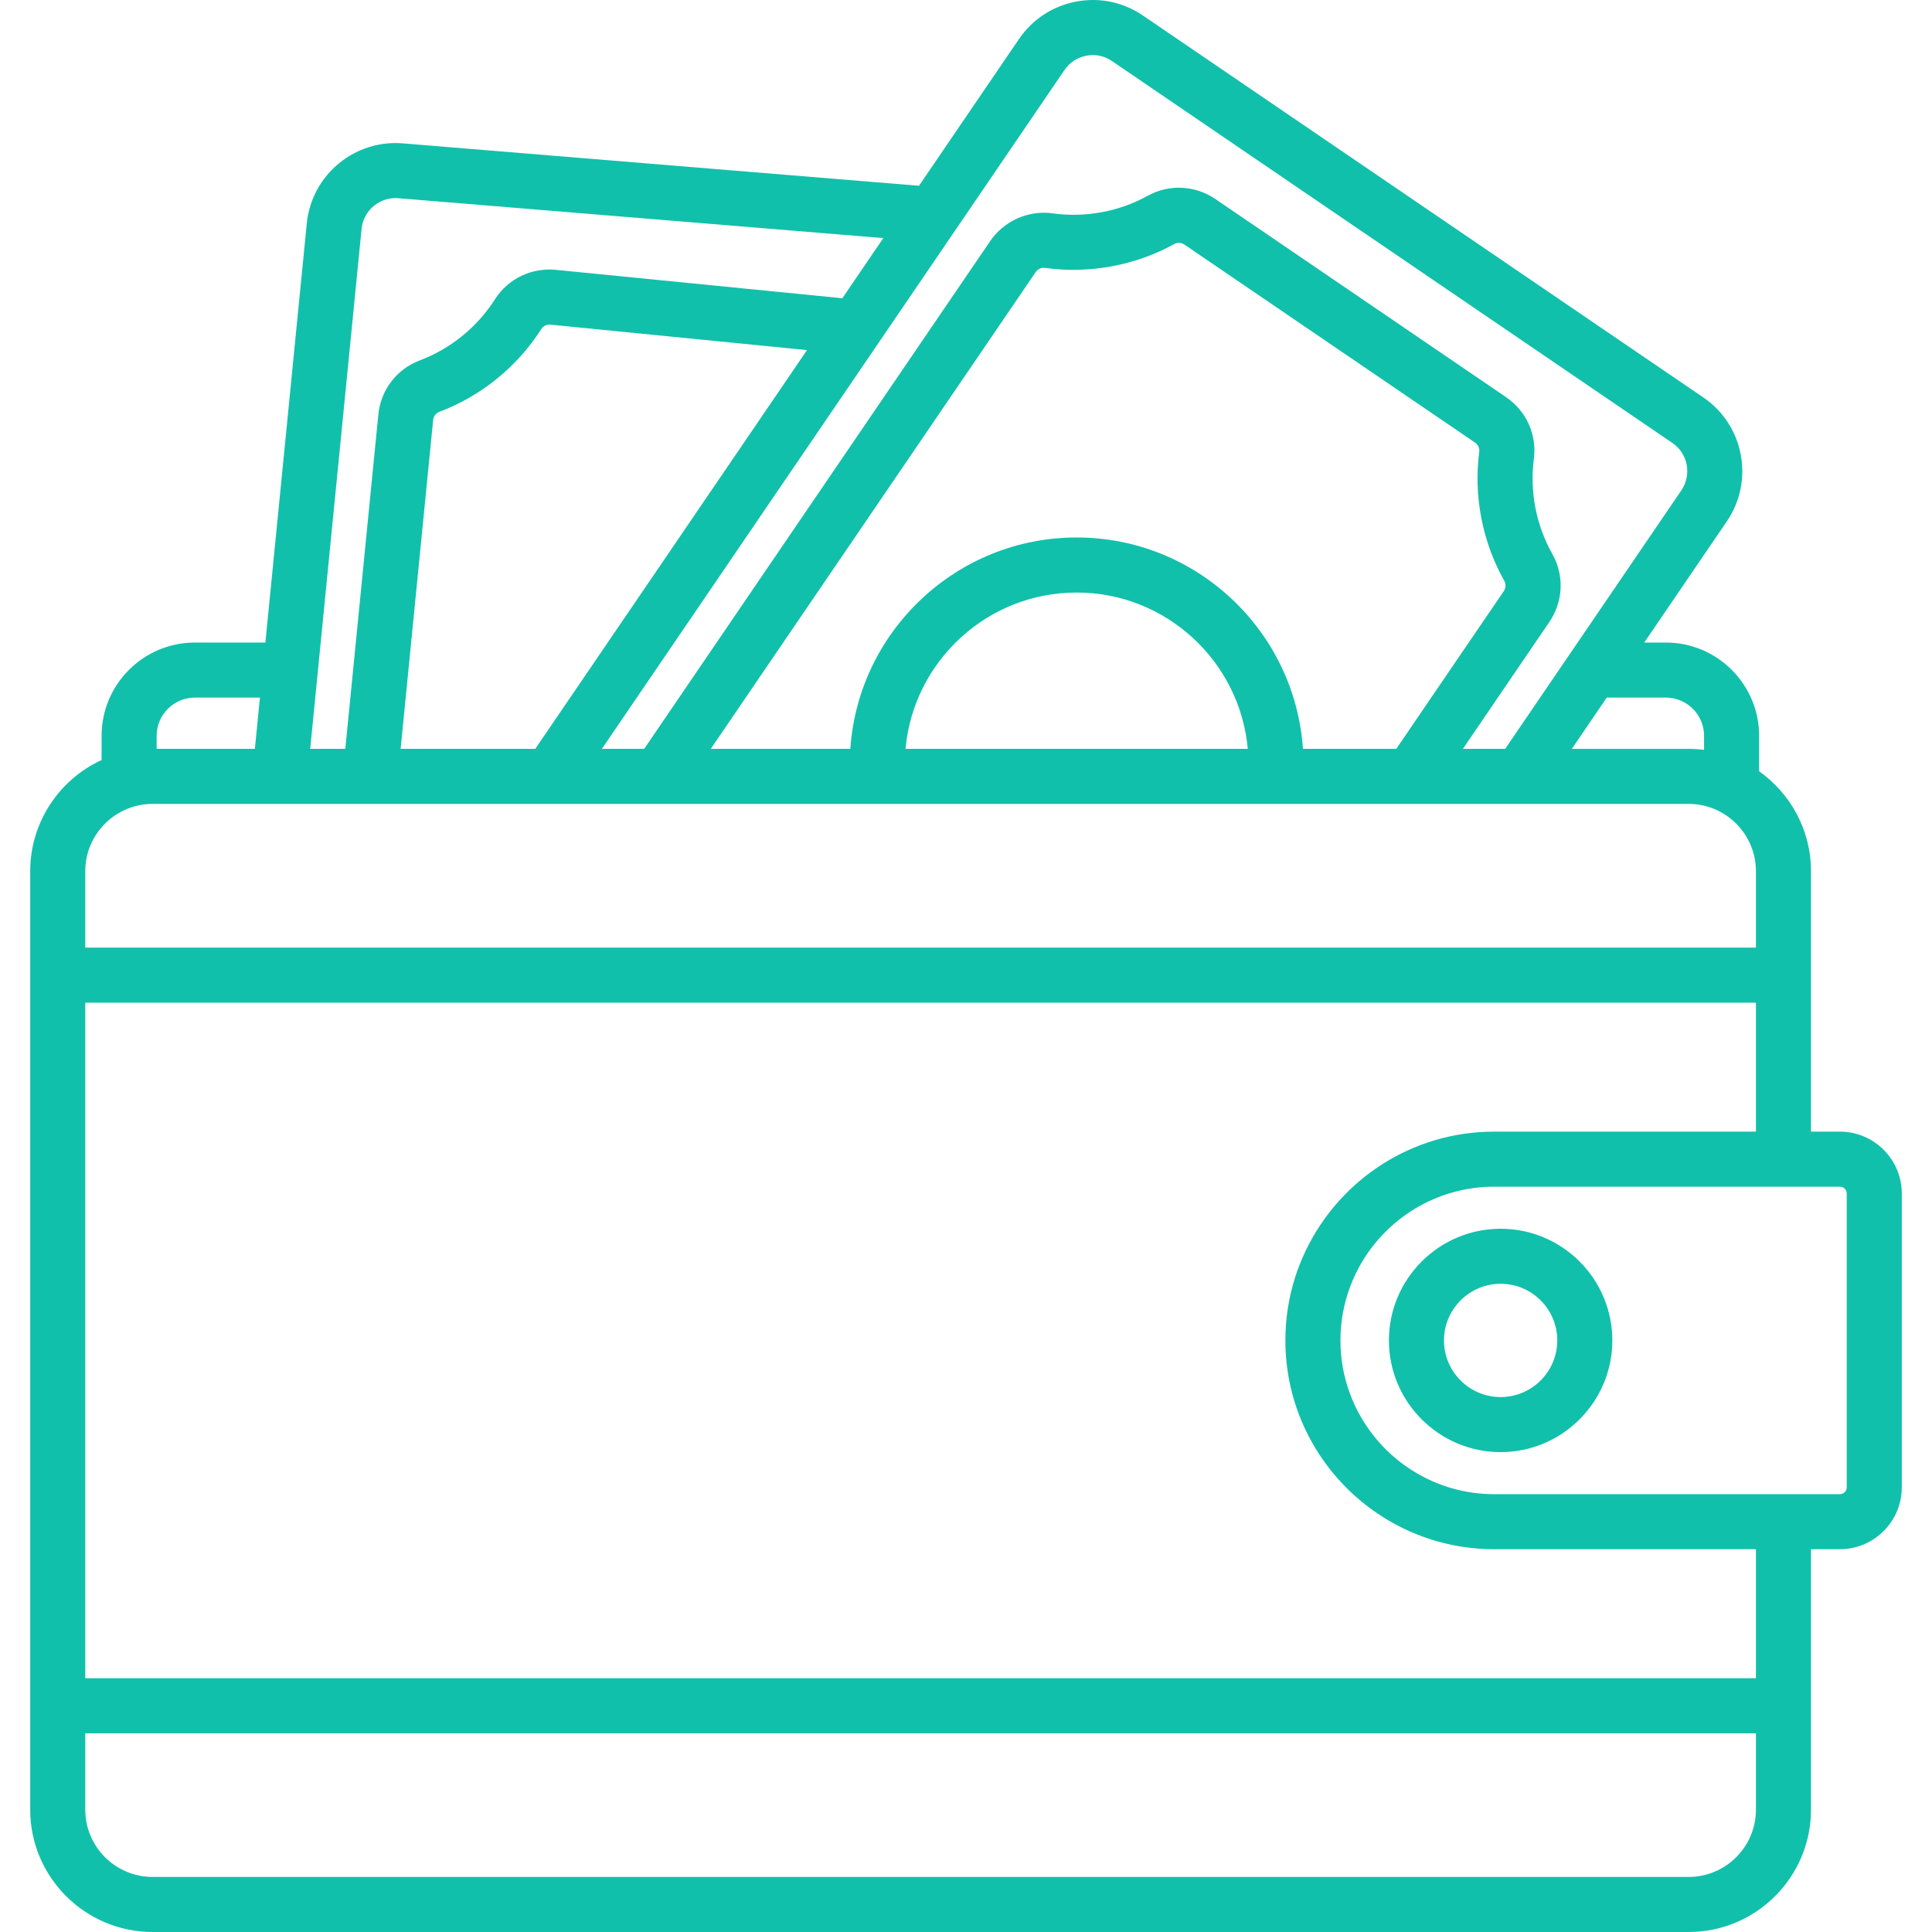 <svg width="52" height="52" viewBox="0 0 52 52" fill="none" xmlns="http://www.w3.org/2000/svg">
<path d="M49.521 30.458H48.743V23.449C48.743 22.339 48.19 21.357 47.347 20.759V19.805C47.347 18.421 46.221 17.294 44.836 17.294H44.255L46.478 14.032C47.224 12.939 46.94 11.443 45.847 10.698L30.762 0.418C30.232 0.056 29.593 -0.077 28.963 0.043C28.334 0.162 27.788 0.519 27.427 1.049L14.407 20.155H10.783L11.658 11.306C11.667 11.207 11.732 11.12 11.822 11.086C12.949 10.662 13.925 9.869 14.571 8.853C14.622 8.773 14.718 8.728 14.817 8.738L22.5 9.5C22.907 9.54 23.27 9.243 23.31 8.835C23.35 8.428 23.053 8.066 22.646 8.025L14.963 7.263C14.303 7.198 13.674 7.502 13.32 8.058C12.845 8.804 12.128 9.387 11.3 9.699C10.677 9.934 10.248 10.494 10.183 11.161L9.294 20.155H8.349L9.732 6.16C9.782 5.656 10.231 5.286 10.736 5.336L24.589 6.475C24.996 6.514 25.359 6.217 25.399 5.81C25.439 5.403 25.142 5.04 24.735 5L10.881 3.862C9.565 3.732 8.387 4.697 8.257 6.014L7.143 17.294H5.245C3.861 17.294 2.734 18.421 2.734 19.805V20.456C1.602 20.977 0.813 22.122 0.813 23.449V48.707C0.813 50.523 2.291 52 4.107 52H45.45C47.265 52 48.743 50.523 48.743 48.707V41.697H49.521C50.439 41.697 51.187 40.95 51.187 40.032V32.124C51.187 31.205 50.439 30.458 49.521 30.458ZM44.836 18.776C45.404 18.776 45.865 19.238 45.865 19.805V20.183C45.729 20.165 45.59 20.156 45.45 20.156H42.306L43.245 18.776H44.836ZM28.651 1.884C28.79 1.681 28.998 1.544 29.239 1.499C29.297 1.488 29.355 1.482 29.412 1.482C29.595 1.482 29.773 1.537 29.927 1.642L45.012 11.922C45.431 12.207 45.539 12.779 45.254 13.198L40.512 20.155H39.374L41.699 16.744C42.076 16.191 42.107 15.487 41.78 14.907C41.345 14.136 41.169 13.228 41.284 12.351C41.369 11.698 41.082 11.061 40.534 10.688L32.714 5.358C32.166 4.985 31.468 4.951 30.892 5.269C30.117 5.697 29.208 5.865 28.332 5.742C27.682 5.651 27.022 5.944 26.651 6.489L17.338 20.155H16.2L28.651 1.884ZM28.978 14.466C25.751 14.466 23.102 16.982 22.887 20.155H19.131L27.875 7.324C27.925 7.251 28.007 7.207 28.092 7.207C28.103 7.207 28.115 7.208 28.126 7.21C29.318 7.376 30.555 7.148 31.608 6.567C31.691 6.521 31.797 6.527 31.879 6.583L39.7 11.912C39.781 11.968 39.826 12.065 39.814 12.159C39.658 13.352 39.898 14.586 40.489 15.635C40.537 15.719 40.531 15.827 40.475 15.91L37.581 20.155H35.069C34.853 16.982 32.205 14.466 28.978 14.466ZM33.584 20.155H24.372C24.585 17.8 26.569 15.948 28.978 15.948C31.387 15.948 33.371 17.8 33.584 20.155ZM4.216 19.805C4.216 19.238 4.678 18.776 5.245 18.776H6.996L6.86 20.155H4.216V19.805ZM2.295 23.449C2.295 22.45 3.108 21.637 4.107 21.637H45.45C46.448 21.637 47.261 22.45 47.261 23.449V25.505H2.295V23.449ZM47.261 48.707C47.261 49.706 46.448 50.518 45.45 50.518H4.107C3.108 50.518 2.295 49.706 2.295 48.707V46.651H11.259C11.668 46.651 12 46.319 12 45.91C12 45.501 11.668 45.169 11.259 45.169H2.295V26.987H47.261V30.458H40.216C37.996 30.458 36.073 31.752 35.161 33.625C35.158 33.631 35.154 33.637 35.151 33.644C35.143 33.659 35.137 33.676 35.129 33.692C35.02 33.923 34.926 34.162 34.849 34.408L34.849 34.41C34.684 34.938 34.596 35.497 34.596 36.078C34.596 39.176 37.117 41.697 40.216 41.697H47.261V45.169H11.035C10.626 45.169 10.294 45.501 10.294 45.91C10.294 46.319 10.626 46.651 11.035 46.651H47.261V48.707ZM49.705 40.032C49.705 40.133 49.622 40.216 49.521 40.216H40.216C38.647 40.216 37.28 39.338 36.578 38.048C36.546 37.99 36.516 37.93 36.487 37.87C36.428 37.75 36.376 37.626 36.33 37.499C36.167 37.056 36.078 36.577 36.078 36.078C36.078 35.579 36.167 35.1 36.33 34.657C36.376 34.53 36.429 34.406 36.487 34.285C36.516 34.225 36.546 34.166 36.578 34.107C37.28 32.817 38.647 31.94 40.216 31.94H49.521C49.622 31.94 49.705 32.022 49.705 32.124V40.032Z" fill="#11C0AB"/>
<path d="M40.389 33.072C38.732 33.072 37.383 34.42 37.383 36.078C37.383 37.735 38.732 39.084 40.389 39.084C42.047 39.084 43.396 37.735 43.396 36.078C43.396 34.42 42.047 33.072 40.389 33.072ZM40.389 37.602C39.549 37.602 38.865 36.918 38.865 36.078C38.865 35.237 39.549 34.553 40.389 34.553C41.23 34.553 41.914 35.237 41.914 36.078C41.914 36.918 41.23 37.602 40.389 37.602Z" fill="#11C0AB"/>
</svg>
